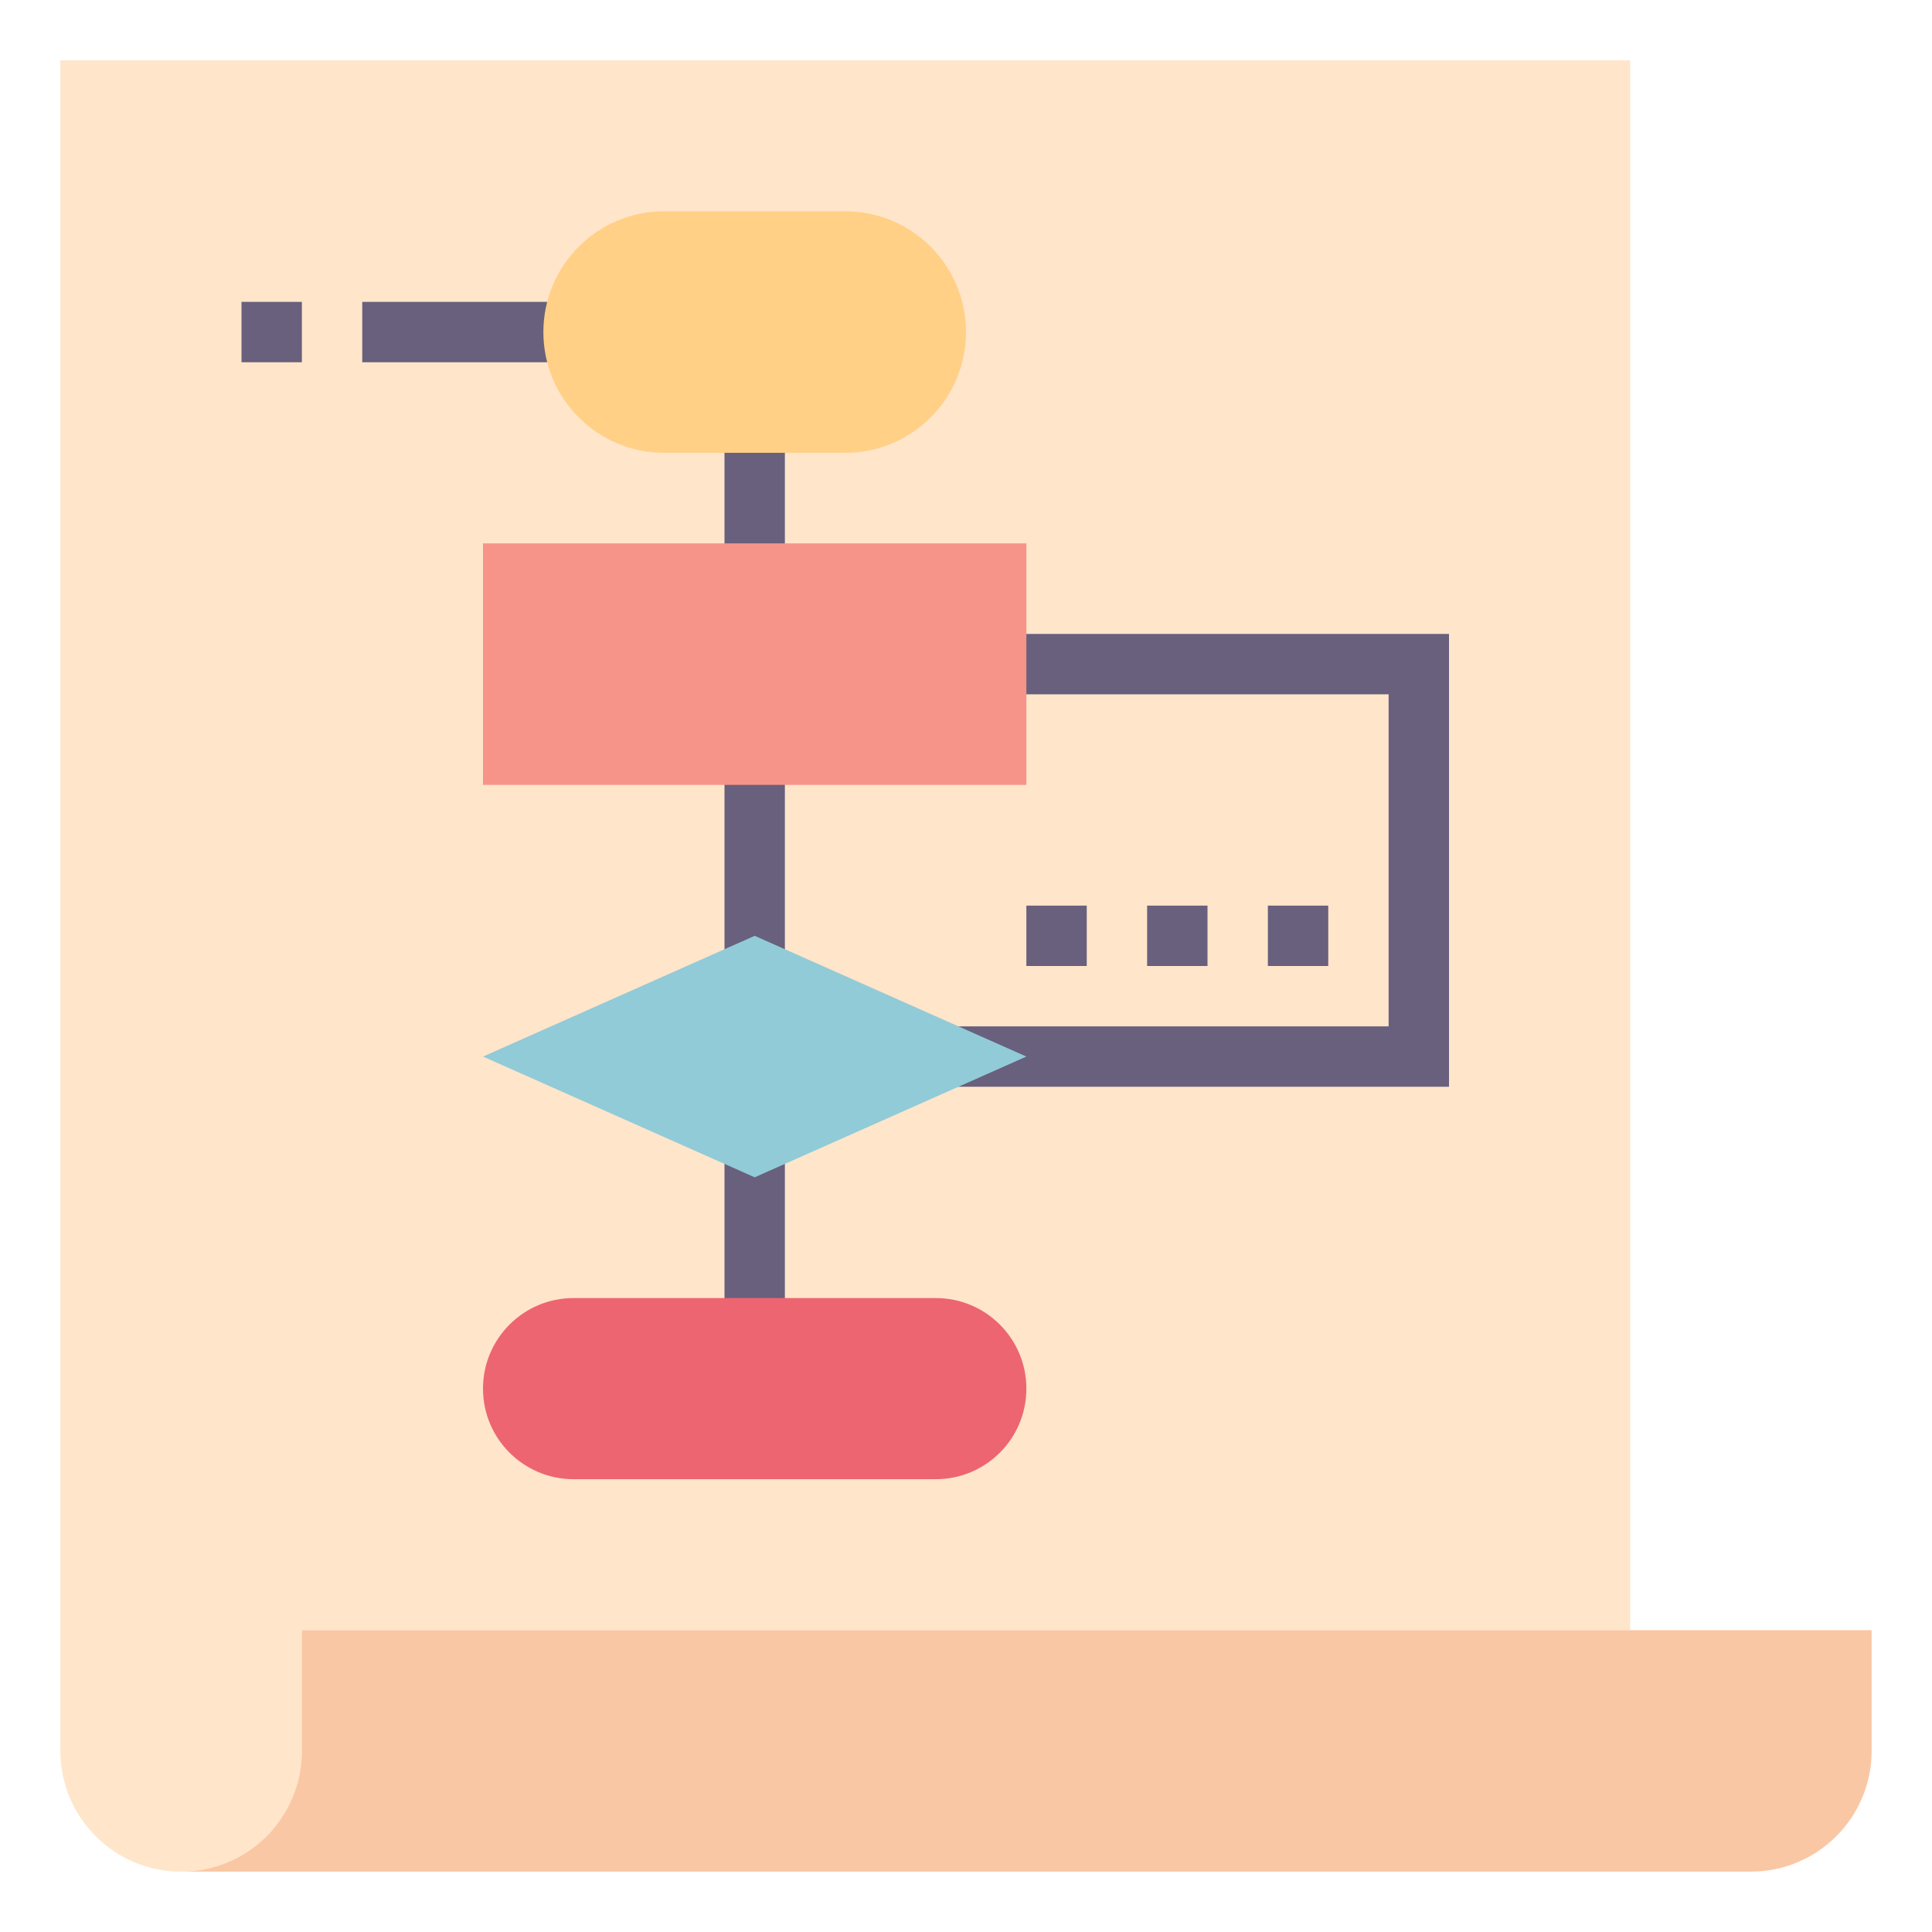 <?xml version="1.0" ?><svg id="Layer_1_1_" style="enable-background:new 0 0 64 64;" version="1.1" viewBox="0 0 64 64" xml:space="preserve" xmlns="http://www.w3.org/2000/svg" xmlns:xlink="http://www.w3.org/1999/xlink"><path d="M54,2v52H10v4c0,1.1-0.45,2.1-1.17,2.83C8.1,61.55,7.1,62,6,62c-2.21,0-4-1.79-4-4V2H54z" style="fill:#FFE5CA;"/><path d="M62,54v4c0,2.21-1.79,4-4,4H6c1.1,0,2.1-0.45,2.83-1.17C9.55,60.1,10,59.1,10,58v-4h44H62z" style="fill:#FAC7A4;"/><rect height="5" style="fill:#68607C;" width="2" x="24" y="14"/><rect height="7" style="fill:#68607C;" width="2" x="24" y="25"/><rect height="6" style="fill:#68607C;" width="2" x="24" y="38"/><polygon points="48,36 30,36 30,34 46,34 46,23 33,23 33,21 48,21 " style="fill:#68607C;"/><rect height="2" style="fill:#68607C;" width="2" x="42" y="30"/><rect height="2" style="fill:#68607C;" width="2" x="38" y="30"/><rect height="2" style="fill:#68607C;" width="2" x="34" y="30"/><rect height="2" style="fill:#68607C;" width="7" x="12" y="10"/><rect height="2" style="fill:#68607C;" width="2" x="8" y="10"/><rect height="8" style="fill:#F69489;" width="18" x="16" y="18"/><polygon points="34,35 25,39 16,35 25,31 " style="fill:#91CBD7;"/><path d="M28,15h-6c-2.209,0-4-1.791-4-4v0c0-2.209,1.791-4,4-4h6c2.209,0,4,1.791,4,4v0  C32,13.209,30.209,15,28,15z" style="fill:#FFD086;"/><path d="M31,49H19c-1.657,0-3-1.343-3-3v0c0-1.657,1.343-3,3-3h12c1.657,0,3,1.343,3,3v0  C34,47.657,32.657,49,31,49z" style="fill:#ED6571;"/></svg>